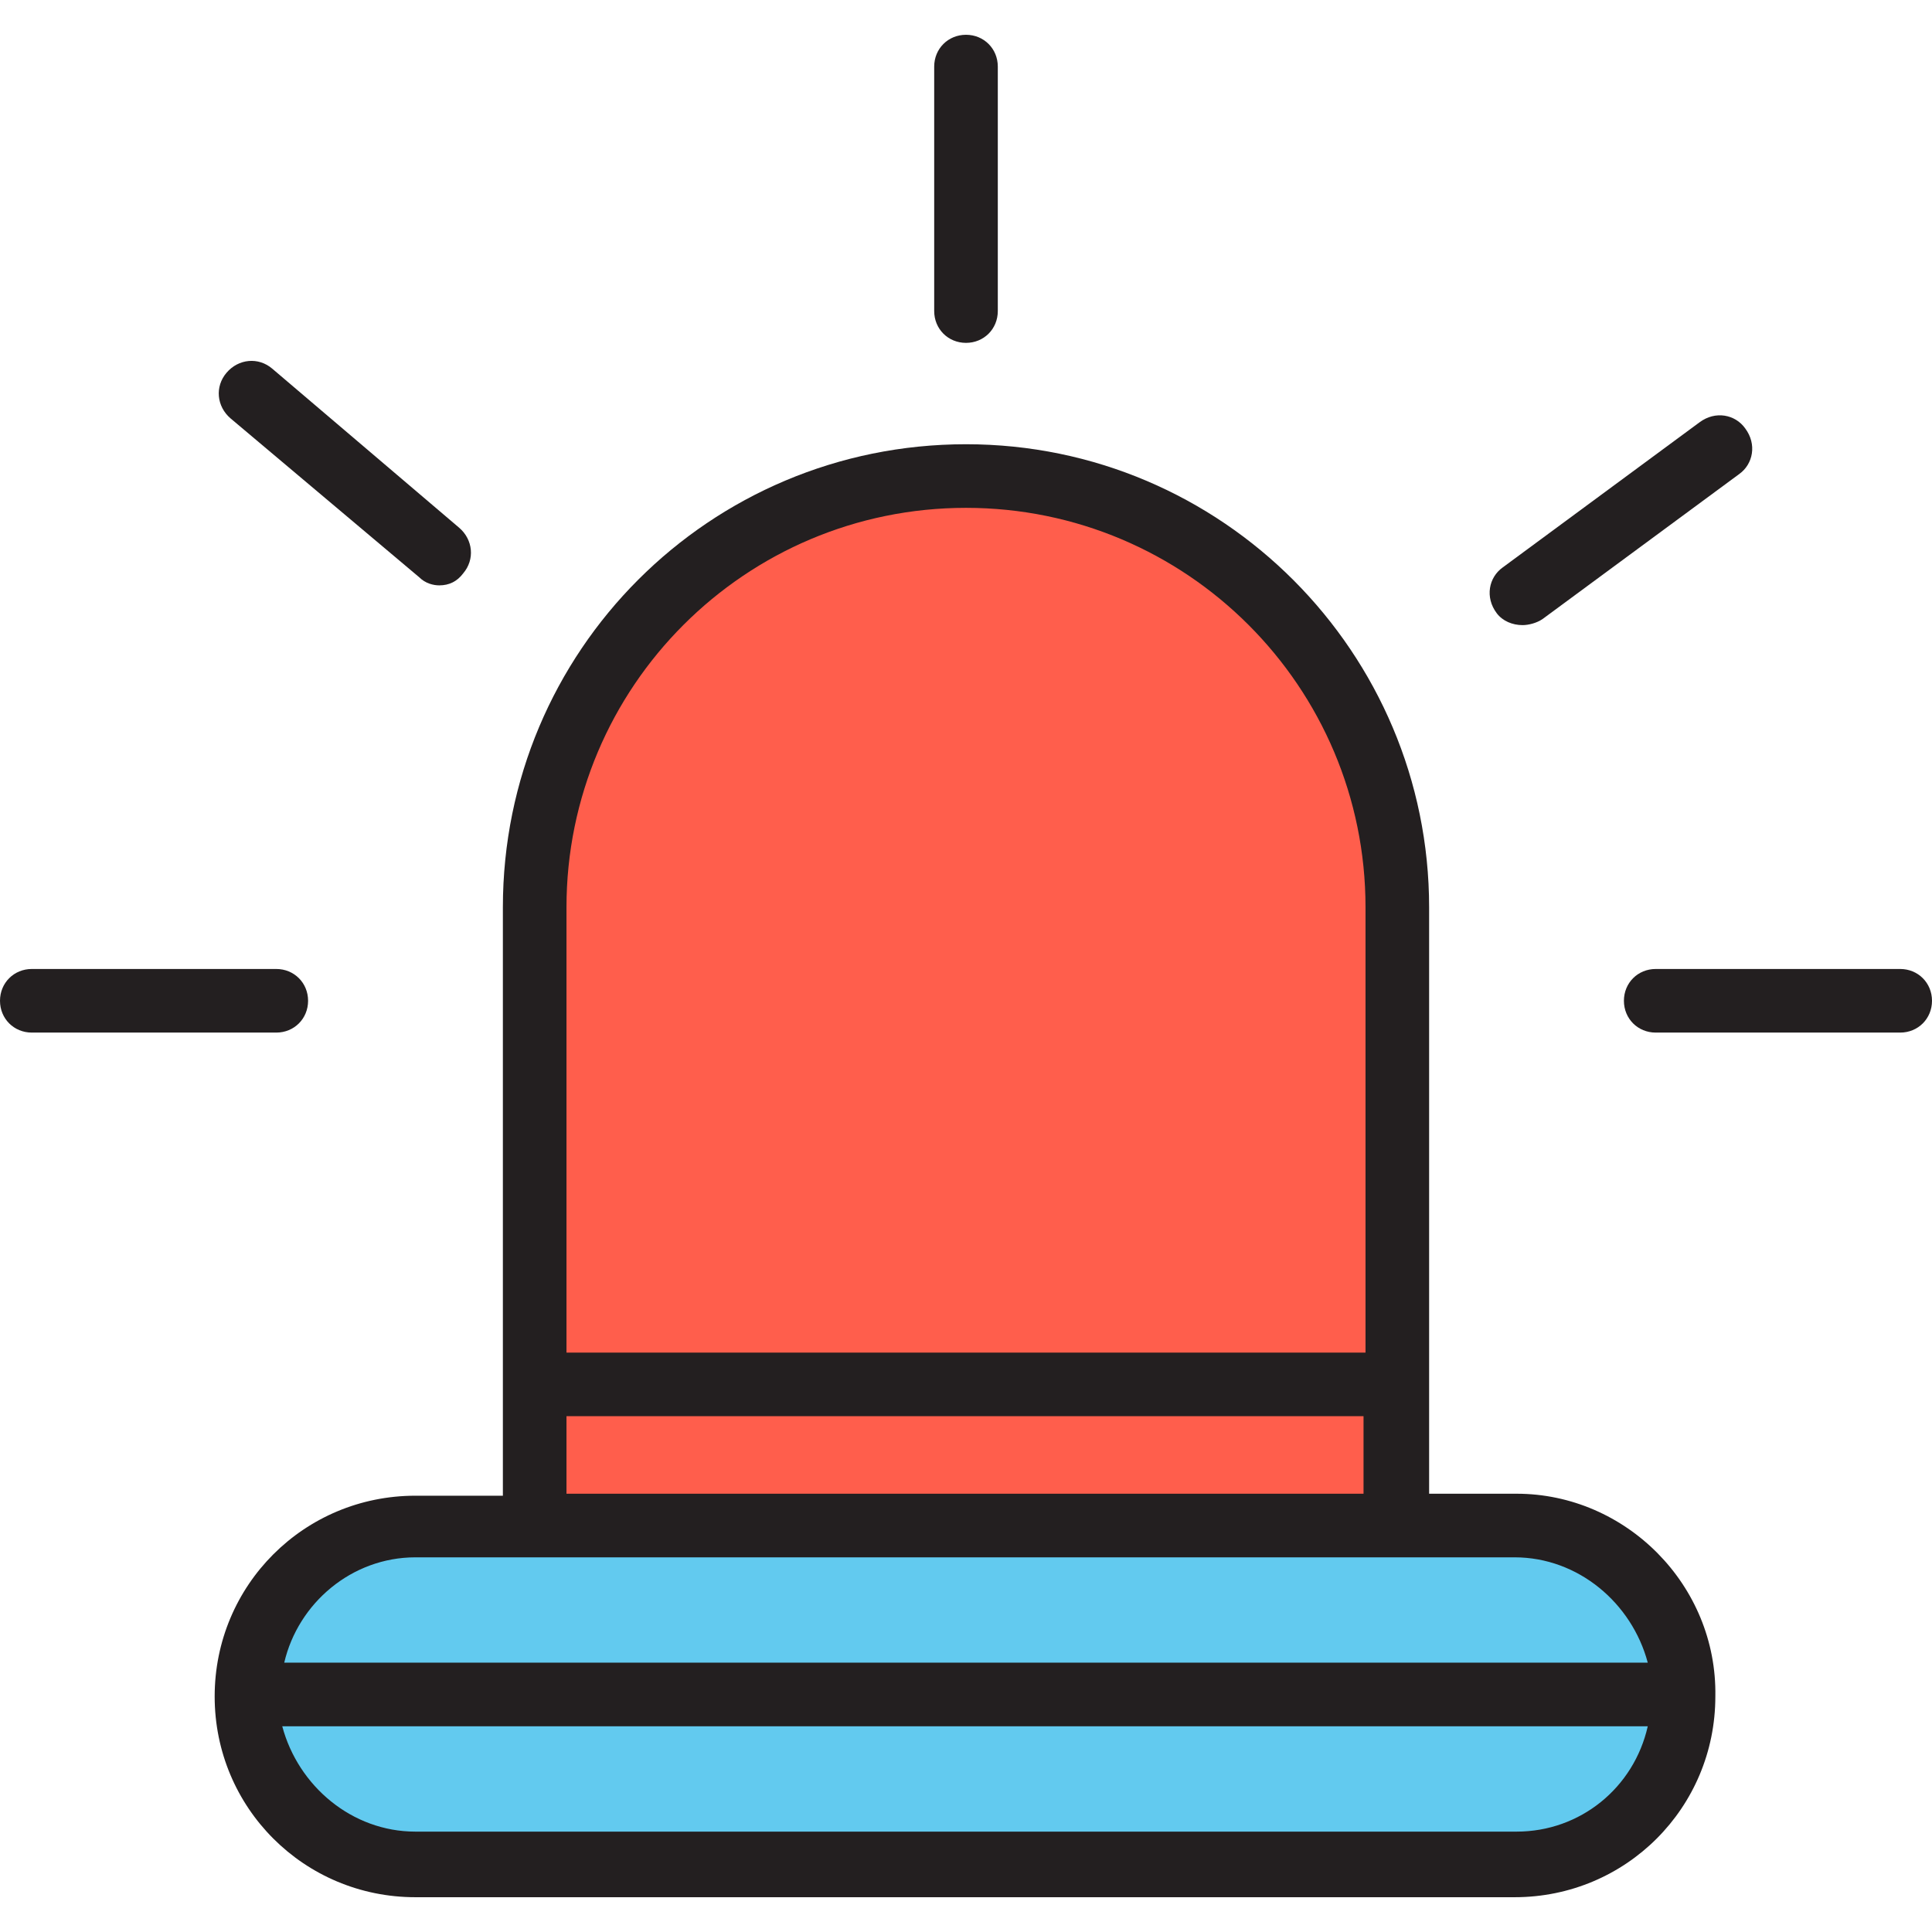 <?xml version="1.0" encoding="iso-8859-1"?>
<!-- Generator: Adobe Illustrator 19.0.0, SVG Export Plug-In . SVG Version: 6.00 Build 0)  -->
<svg version="1.1" id="Capa_1" xmlns="http://www.w3.org/2000/svg" xmlns:xlink="http://www.w3.org/1999/xlink" x="0px" y="0px"
	 viewBox="0 0 388.8 388.8" style="enable-background:new 0 0 388.8 388.8;" xml:space="preserve">
<path style="fill:#FF5E4C;" d="M107.6,307V182.6c0-48,38.8-86.8,86.8-86.8l0,0c48,0,86.8,38.8,86.8,86.8v124.8"/>
<path style="fill:#62CAEF;" d="M339.2,341c0,18.8-15.2,34-34,34H83.6c-18.8,0-34-15.2-34-34l0,0c0-18.8,15.2-34,34-34h221.2
	C324,307,339.2,322.2,339.2,341L339.2,341z"/>
<g>
	<path style="fill:#231F20;" d="M305.2,300.6h-17.6v-118c0-51.2-41.6-93.2-93.2-93.2s-93.2,41.6-93.2,93.2V301H83.6
		c-22.4,0-40.4,18-40.4,40.4s18,40.4,40.4,40.4h221.2c22.4,0,40.4-18,40.4-40.4C345.6,319,327.2,300.6,305.2,300.6z M114,182.6
		c0-44.4,36-80.4,80.4-80.4s80.4,36,80.4,80.4v89.6H114V182.6z M114,285h160.4v15.6H114V285z M83.6,313.4h221.2
		c12.8,0,23.6,9.2,26.8,21.2H57.2C60,322.6,70.8,313.4,83.6,313.4z M305.2,368.6H83.6c-12.8,0-23.6-9.2-26.8-21.2h274.8
		C328.8,359.8,318,368.6,305.2,368.6z"/>
	<path style="fill:#231F20;" d="M194.4,69c3.6,0,6.4-2.8,6.4-6.4V13.4c0-3.6-2.8-6.4-6.4-6.4s-6.4,2.8-6.4,6.4v49.2
		C188,66.2,190.8,69,194.4,69z"/>
	<path style="fill:#231F20;" d="M62,201.4c0-3.6-2.8-6.4-6.4-6.4H6.4c-3.6,0-6.4,2.8-6.4,6.4s2.8,6.4,6.4,6.4h49.2
		C59.2,207.8,62,205,62,201.4z"/>
	<path style="fill:#231F20;" d="M84.4,116.2c1.2,1.2,2.8,1.6,4,1.6c2,0,3.6-0.8,4.8-2.4c2.4-2.8,2-6.8-0.8-9.2l-37.6-32
		c-2.8-2.4-6.8-2-9.2,0.8c-2.4,2.8-2,6.8,0.8,9.2L84.4,116.2z"/>
	<path style="fill:#231F20;" d="M306.4,125.8c1.2,0,2.8-0.4,4-1.2L350,95.4c2.8-2,3.6-6,1.2-9.2c-2-2.8-6-3.6-9.2-1.2l-39.6,29.2
		c-2.8,2-3.6,6-1.2,9.2C302.4,125,304.4,125.8,306.4,125.8z"/>
	<path style="fill:#231F20;" d="M382.4,195h-49.2c-3.6,0-6.4,2.8-6.4,6.4s2.8,6.4,6.4,6.4h49.2c3.6,0,6.4-2.8,6.4-6.4
		C388.8,197.8,386,195,382.4,195z"/>
</g>
<g>
</g>
<g>
</g>
<g>
</g>
<g>
</g>
<g>
</g>
<g>
</g>
<g>
</g>
<g>
</g>
<g>
</g>
<g>
</g>
<g>
</g>
<g>
</g>
<g>
</g>
<g>
</g>
<g>
</g>
</svg>
